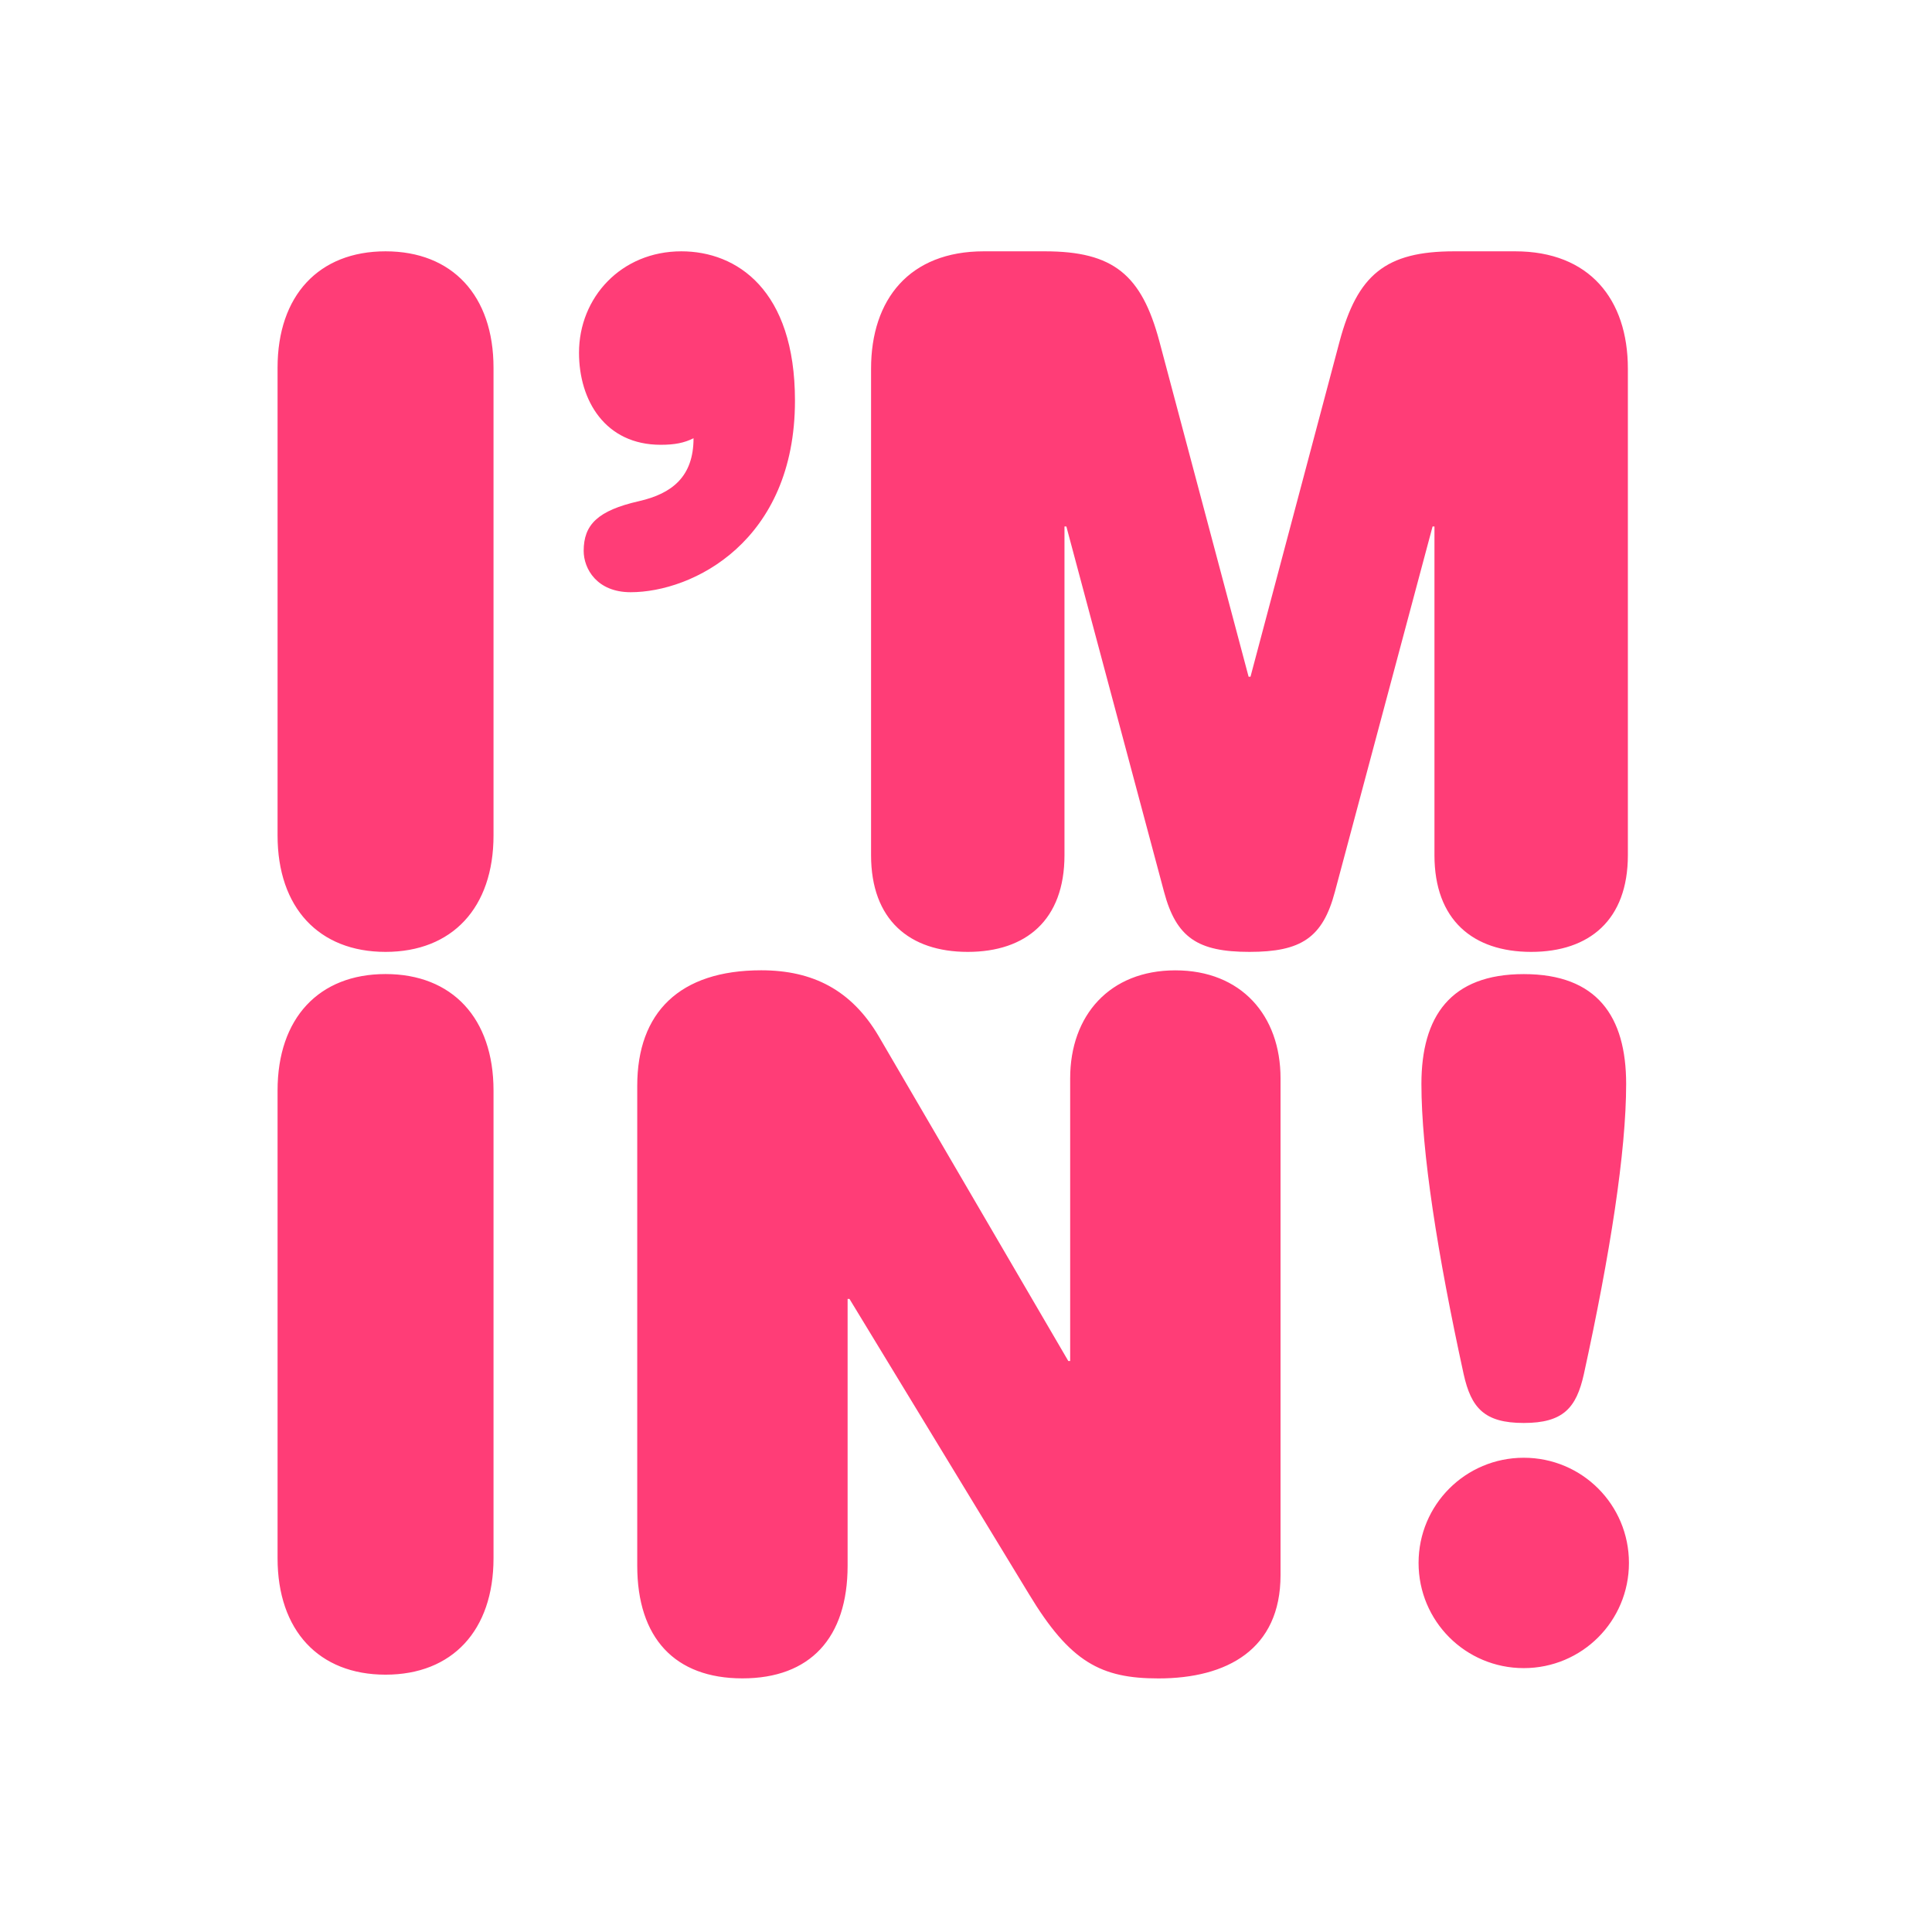 <?xml version="1.0" encoding="utf-8"?>
<!-- Generator: Adobe Illustrator 24.0.1, SVG Export Plug-In . SVG Version: 6.00 Build 0)  -->
<svg version="1.1" id="Layer_1" xmlns="http://www.w3.org/2000/svg" xmlns:xlink="http://www.w3.org/1999/xlink" x="0px" y="0px"
	 viewBox="0 0 360 360" style="enable-background:new 0 0 360 360;" xml:space="preserve">
<style type="text/css">
	.st0{fill:#FF3d77;}
</style>
<g>
	<path class="st0" d="M233.01,126.1h-0.35l-16.62-62.47c-3.32-12.43-8.57-16.8-21.35-16.8h-11.38c-13.82,0-21,8.92-21,21.87v90.65
		c0,12.07,7.17,18.02,18.02,18.02c10.85,0,18.02-5.95,18.02-18.02V98.1h0.35l18.2,68.07c2.28,8.57,6.3,11.2,15.92,11.2
		c9.62,0,13.65-2.62,15.92-11.2l18.2-68.07h0.35v61.25c0,12.07,7.17,18.02,18.02,18.02s18.02-5.95,18.02-18.02V68.7
		c0-12.95-7.18-21.87-21-21.87h-11.37c-12.77,0-18.02,4.37-21.35,16.8L233.01,126.1z M107.89,65.73c0,8.92,4.9,17.15,15.22,17.15
		c2.62,0,4.38-0.35,6.12-1.22c0,7.17-4.02,10.32-10.15,11.72c-7.7,1.75-10.32,4.38-10.32,9.27c0,3.32,2.45,7.7,8.75,7.7
		c11.55,0,30.62-9.45,30.62-35.7c0-20.65-10.85-27.82-21.17-27.82C115.77,46.83,107.89,55.41,107.89,65.73 M51.72,155.67
		c0,13.47,7.7,21.7,20.12,21.7s20.12-8.22,20.12-21.7V68.53c0-13.47-7.7-21.7-20.12-21.7s-20.12,8.22-20.12,21.7V155.67z"/>
	<path class="st0" d="M264.33,291.23c0,10.85,8.75,19.6,19.6,19.6c10.85,0,19.6-8.75,19.6-19.6s-8.75-19.6-19.6-19.6
		C273.08,271.63,264.33,280.38,264.33,291.23 M264.86,201.98c0,12.6,2.98,31.67,7.87,54.07c1.4,6.3,3.85,9.1,11.2,9.1
		c7.35,0,9.8-2.8,11.2-9.1c4.9-22.4,7.88-41.47,7.88-54.07c0-12.6-5.42-20.47-19.07-20.47
		C270.28,181.51,264.86,189.38,264.86,201.98 M199.41,253.6h-0.35l-35.35-60.55c-5.07-8.57-12.25-12.25-21.87-12.25
		c-15.22,0-23.1,7.87-23.1,21.52v89.42c0,13.47,7,21,19.6,21c12.6,0,19.6-7.52,19.6-21v-49.7h0.35L191.71,297
		c7.7,12.77,13.47,15.75,24.15,15.75c12.78,0,22.75-5.42,22.75-19.25v-92.57c0-11.73-7.35-20.12-19.6-20.12
		c-12.25,0-19.6,8.4-19.6,20.12V253.6z M51.72,290.35c0,13.47,7.7,21.7,20.12,21.7s20.12-8.22,20.12-21.7v-87.15
		c0-13.47-7.7-21.7-20.12-21.7s-20.12,8.22-20.12,21.7V290.35z"/>
</g>
</svg>
